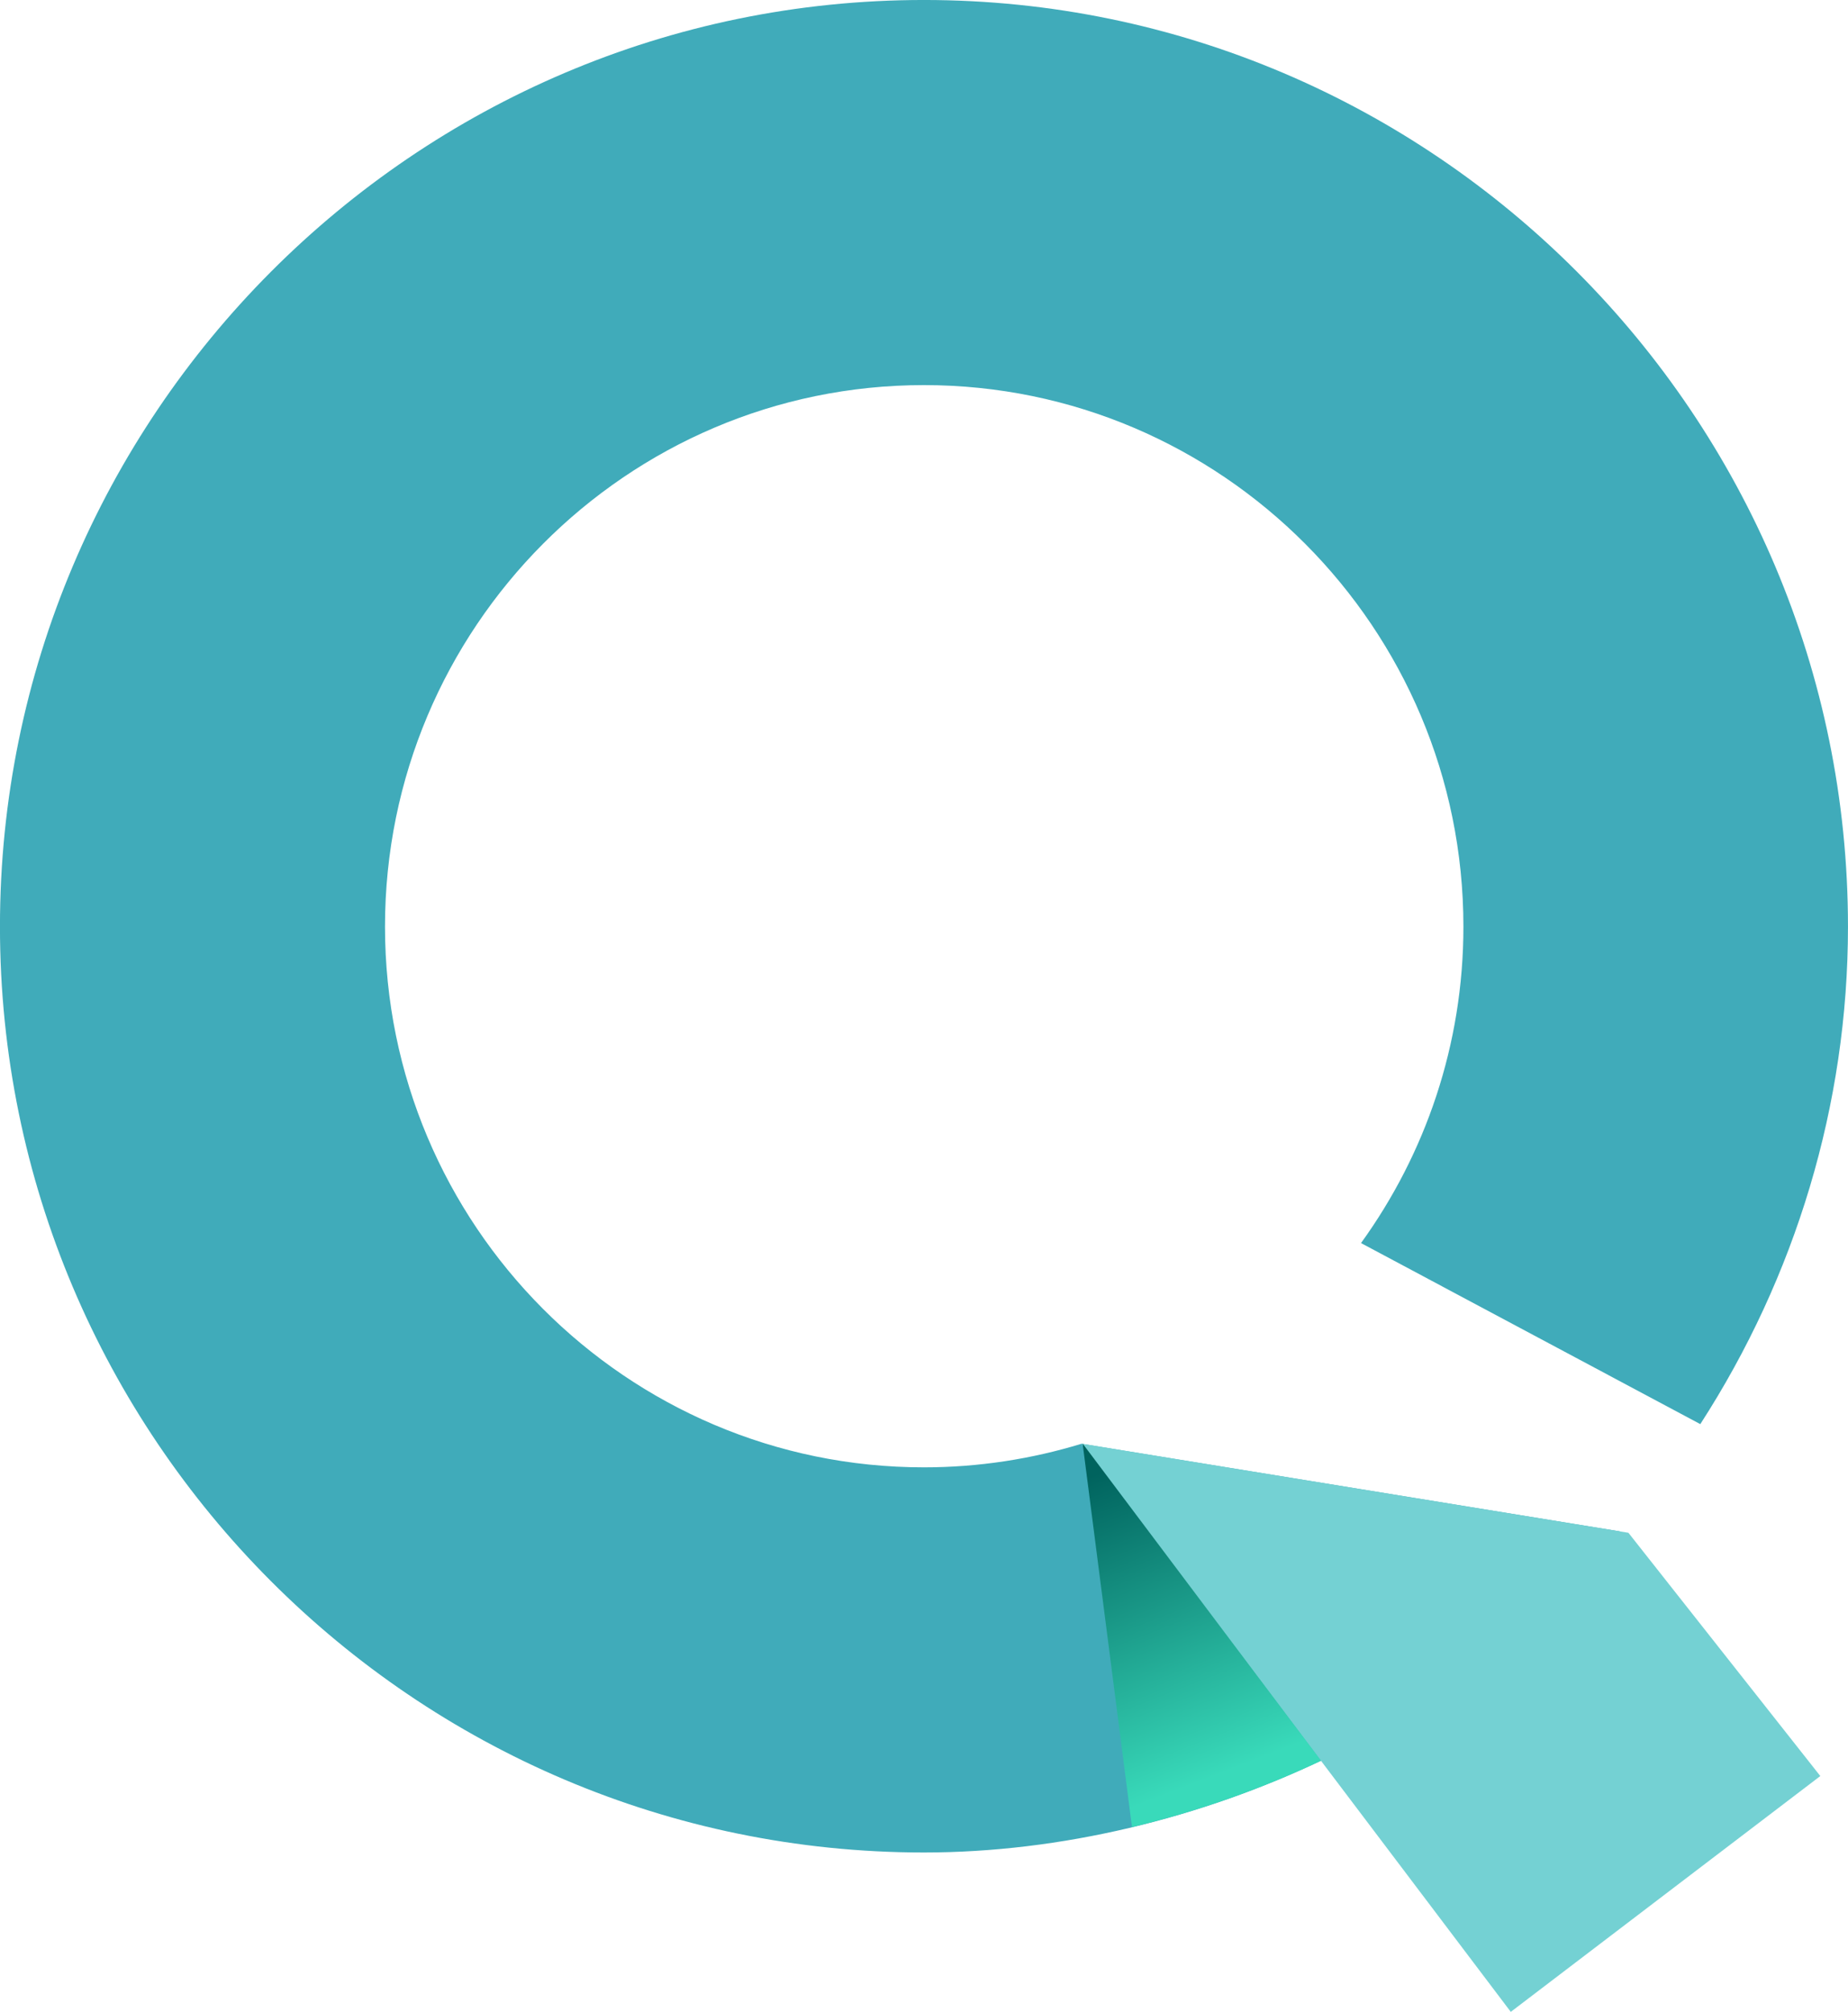 <?xml version="1.0" encoding="UTF-8" standalone="no"?>
<svg xmlns:dc="http://purl.org/dc/elements/1.1/" xmlns="http://www.w3.org/2000/svg" xmlns:rdf="http://www.w3.org/1999/02/22-rdf-syntax-ns#" version="1.1" xmlns:xlink="http://www.w3.org/1999/xlink" xml:space="preserve" viewBox="0 0 605.02 658.71" xmlns:cc="http://creativecommons.org/ns#"><defs><linearGradient id="a" gradientTransform="translate(-204.74 -10.965)" x1="577.36" gradientUnits="userSpaceOnUse" x2="546.66" y2="288.12" y1="208.96"><stop offset="0" stop-color="#39daba"/><stop offset="1" stop-color="#00635e"/></linearGradient></defs><g transform="matrix(1.25 0 0 -1.25 -69.083 829.38)"><path d="m479.5 262.4-140.97 22.945c-13.059-3.984-26.91-6.179-41.278-6.179-77.872 0-141.15 63.504-141.15 141.63 0 78.222 63.282 141.84 141.15 141.84 77.945 0 141.3-63.614 141.3-141.84 0-30.949-9.96-59.557-26.818-82.888l88.864-47.42c24.9 38.548 38.678 83.626 38.678 130.31 0 133.74-108.54 242.71-242.03 242.71-133.44 0-241.99-108.97-241.99-242.71 0-133.76 108.54-242.51 241.99-242.51 35.837 0 72.634 8.964 105.1 24.568l76.839 59.151 0.314 0.388" fill="#40abba"/><path d="m338.46 285.38 112.5-148.84 81.071 61.772-50.261 63.716-143.31 23.353" fill="#74d1d3"/><path d="m338.82 285.4 12.927-100.46c17.105 4.068 33.807 9.941 49.525 17.375z" fill="url(#a)"/></g></svg>
